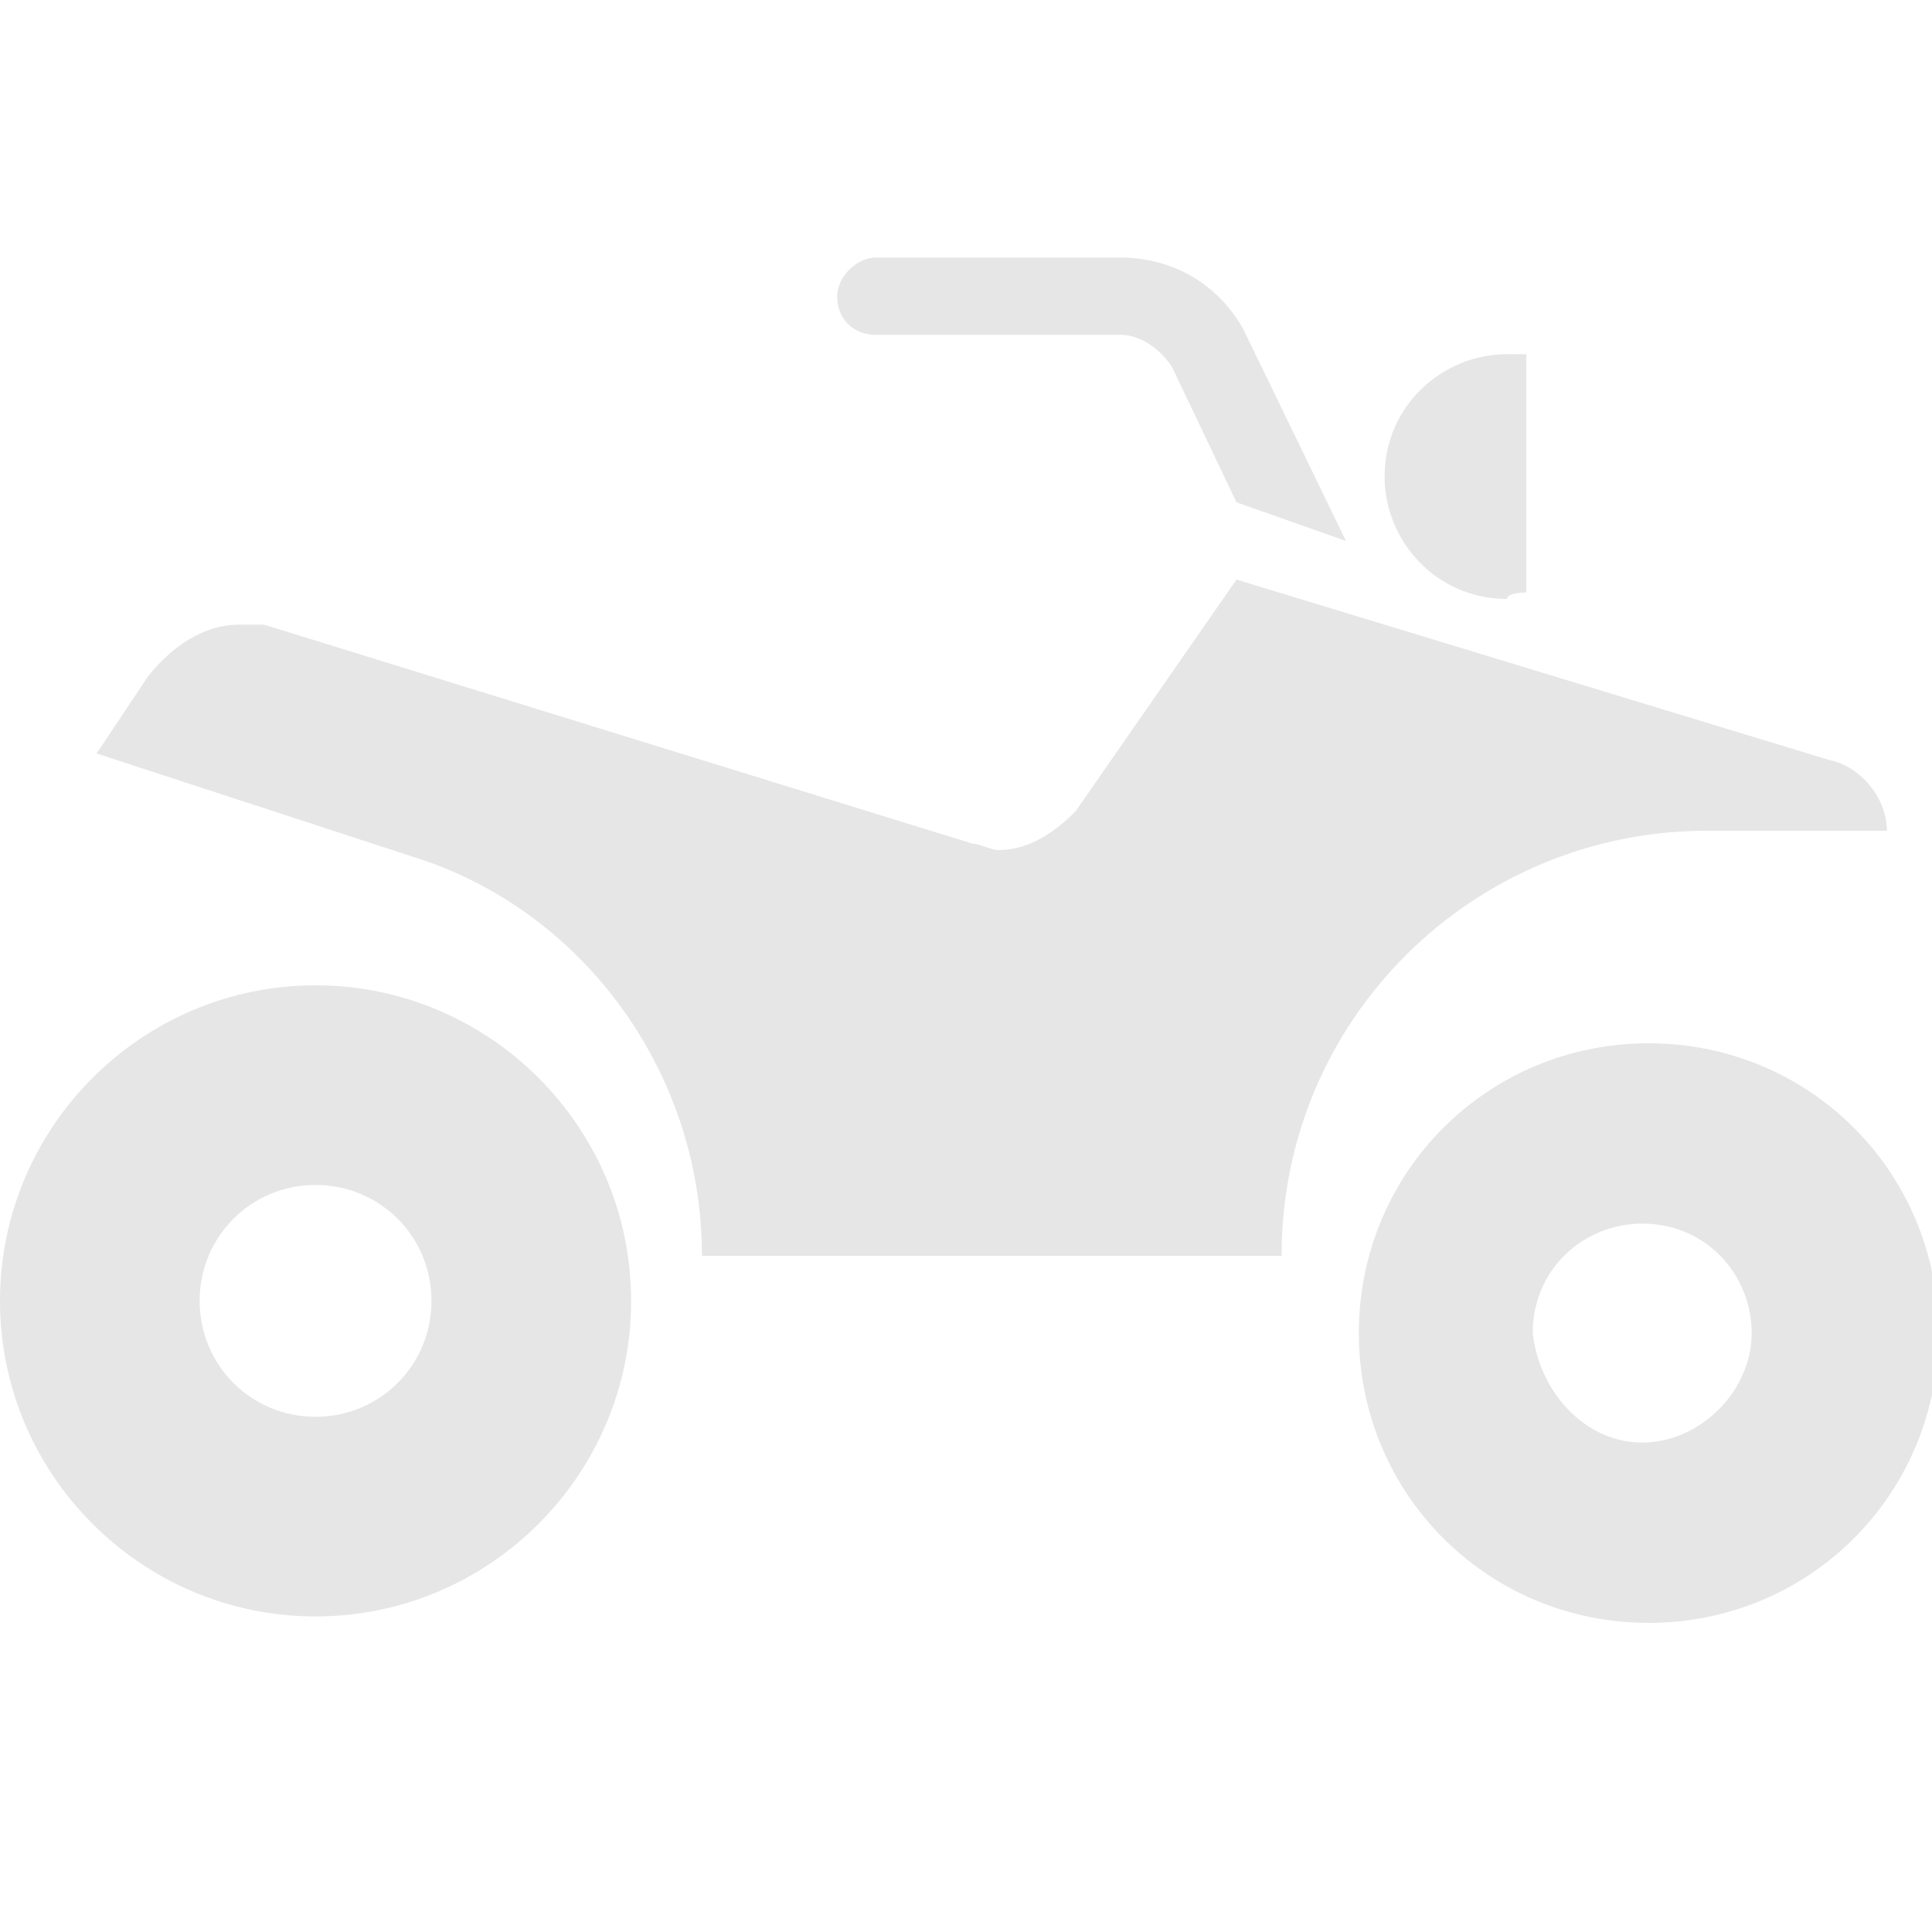 <?xml version="1.0" encoding="utf-8"?>
<!-- Generator: Adobe Illustrator 21.1.0, SVG Export Plug-In . SVG Version: 6.00 Build 0)  -->
<svg version="1.1" id="Layer_1" xmlns="http://www.w3.org/2000/svg" xmlns:xlink="http://www.w3.org/1999/xlink" x="0px" y="0px"
	 width="30px" height="30px" viewBox="0 0 30 30" enable-background="new 0 0 30 30" xml:space="preserve">
<path fill="#E6E6E6" d="M23.7,9.2V5.5h-0.3c-1,0-1.9,0.8-1.9,1.9c0,1,0.8,1.9,1.9,1.9C23.4,9.2,23.7,9.2,23.7,9.2z"/>
<path fill="#E6E6E6" d="M20.9,8.4l-1.6-3.3C18.9,4.4,18.2,4,17.4,4h-3.8C13.3,4,13,4.3,13,4.6c0,0.4,0.3,0.6,0.6,0.6h3.8
	c0.3,0,0.6,0.2,0.8,0.5l1,2.1L20.9,8.4z"/>
<path fill="#E6E6E6" d="M28.4,11.8c0.5,0.1,0.9,0.6,0.9,1.1h-2.8c-3.6,0-6.6,2.9-6.6,6.6h-9c0-2.9-1.9-5.4-4.5-6.2l-4.9-1.6l0.8-1.2
	C2.7,10,3.2,9.7,3.7,9.7c0.1,0,0.2,0,0.4,0l11,3.4c0.1,0,0.3,0.1,0.4,0.1c0.5,0,0.9-0.3,1.2-0.6L19.2,9L28.4,11.8z"/>
<path fill="#E6E6E6" d="M21.1,20.7c0-2.5,2-4.5,4.5-4.5s4.5,2,4.5,4.5s-2,4.5-4.5,4.5S21.1,23.2,21.1,20.7z M25.5,22.4
	c0.9,0,1.7-0.8,1.7-1.7c0-0.9-0.7-1.7-1.7-1.7c-0.9,0-1.7,0.7-1.7,1.7C23.9,21.6,24.6,22.4,25.5,22.4z"/>
<path fill="#E6E6E6" d="M0,20.2c0-2.7,2.2-4.9,4.9-4.9s4.9,2.2,4.9,4.9s-2.2,4.9-4.9,4.9S0,22.9,0,20.2z M4.9,22
	c1,0,1.8-0.8,1.8-1.8s-0.8-1.8-1.8-1.8s-1.8,0.8-1.8,1.8C3.1,21.2,3.9,22,4.9,22z"/>
</svg>
